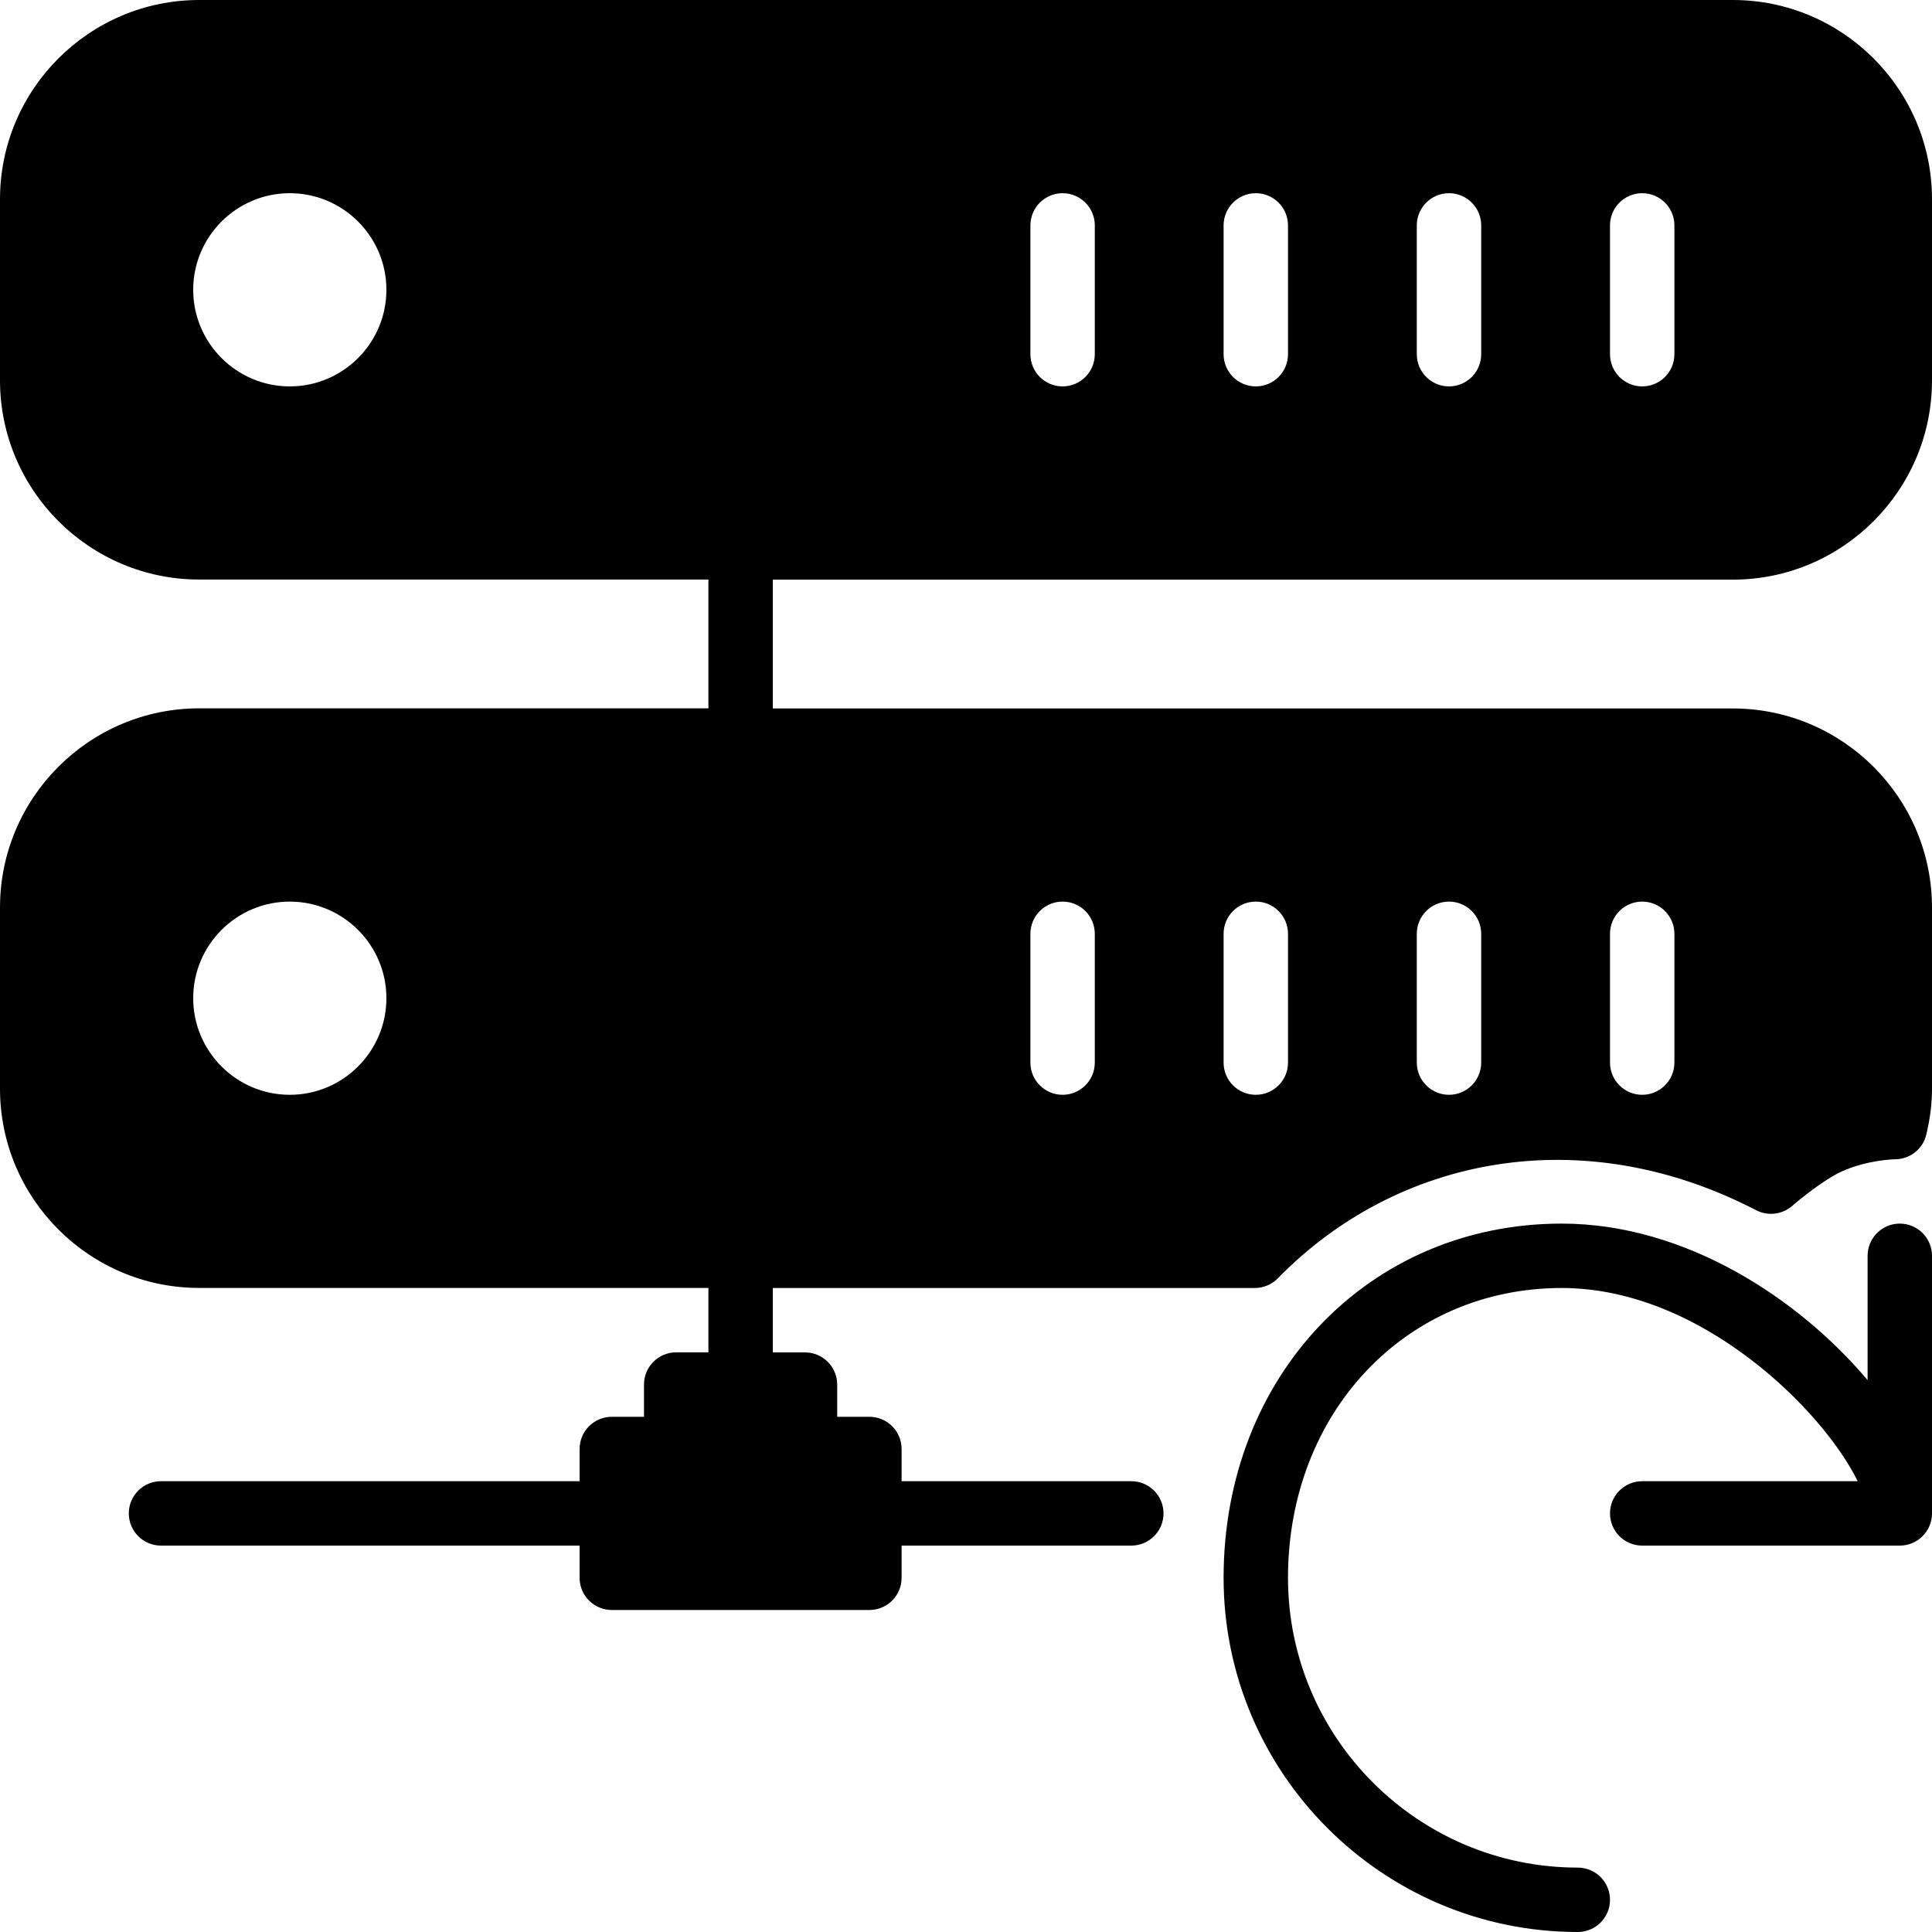 <?xml version="1.0" encoding="iso-8859-1"?>
<!-- Generator: Adobe Illustrator 19.0.0, SVG Export Plug-In . SVG Version: 6.00 Build 0)  -->
<svg version="1.1" id="Layer_1" xmlns="http://www.w3.org/2000/svg" xmlns:xlink="http://www.w3.org/1999/xlink" x="0px" y="0px"
	 viewBox="0 0 30 30" style="enable-background:new 0 0 30 30;" xml:space="preserve">
<g>
	<g>
		<path d="M29.5,19c-0.276,0-0.5,0.224-0.5,0.5v1.931C27.95,20.183,26.184,19,24.25,19C21.257,19,19,21.364,19,24.5
			c0,3.032,2.468,5.5,5.5,5.5c0.276,0,0.5-0.224,0.5-0.5S24.776,29,24.5,29c-2.481,0-4.5-2.019-4.5-4.5c0-2.565,1.827-4.5,4.25-4.5
			c2.166,0,4.063,1.908,4.596,3H25.5c-0.276,0-0.5,0.224-0.5,0.5s0.224,0.5,0.5,0.5h4c0.276,0,0.5-0.224,0.5-0.5v-4
			C30,19.224,29.776,19,29.5,19z M26.907,9.001L26.907,9.001C28.612,9,30,7.612,30,5.907V3.093C30,1.388,28.612,0,26.907,0H3.093
			C1.388,0,0,1.388,0,3.093v2.813c0,1.706,1.388,3.093,3.093,3.093H11v2H3.093C1.388,10.999,0,12.386,0,14.092v2.814
			c0,1.705,1.388,3.093,3.093,3.093H11v1h-0.5c-0.276,0-0.5,0.224-0.5,0.5V22H9.5C9.224,22,9,22.224,9,22.5V23H2.5
			C2.224,23,2,23.224,2,23.5S2.224,24,2.5,24H9v0.5C9,24.776,9.224,25,9.5,25h4c0.276,0,0.5-0.224,0.5-0.5V24h3.567
			c0.276,0,0.5-0.224,0.5-0.5s-0.224-0.5-0.5-0.5H14v-0.5c0-0.276-0.224-0.5-0.5-0.5H13v-0.5c0-0.276-0.224-0.5-0.5-0.5H12v-1h7.485
			c0.135,0,0.264-0.055,0.357-0.15c1.842-1.888,4.715-2.465,7.427-1.058c0.183,0.095,0.404,0.068,0.561-0.067
			c0.112-0.099,0.492-0.407,0.756-0.529c0.411-0.189,0.838-0.195,0.84-0.195c0.232,0,0.434-0.16,0.486-0.386
			C29.972,17.364,30,17.133,30,16.908v-2.814c0-1.706-1.388-3.093-3.093-3.093H12v-2H26.907z M25,3.5C25,3.224,25.224,3,25.5,3
			S26,3.224,26,3.5v2C26,5.776,25.776,6,25.5,6S25,5.776,25,5.5V3.5z M22,3.5C22,3.224,22.224,3,22.5,3S23,3.224,23,3.5v2
			C23,5.776,22.776,6,22.5,6S22,5.776,22,5.5V3.5z M19,3.5C19,3.224,19.224,3,19.5,3S20,3.224,20,3.5v2C20,5.776,19.776,6,19.5,6
			S19,5.776,19,5.5V3.5z M16,3.5C16,3.224,16.224,3,16.5,3S17,3.224,17,3.5v2C17,5.776,16.776,6,16.5,6S16,5.776,16,5.5V3.5z M4.5,6
			C3.673,6,3,5.327,3,4.5S3.673,3,4.5,3C5.327,3,6,3.673,6,4.5S5.327,6,4.5,6z M4.5,17C3.673,17,3,16.327,3,15.5S3.673,14,4.5,14
			C5.327,14,6,14.673,6,15.5S5.327,17,4.5,17z M25,14.5c0-0.276,0.224-0.5,0.5-0.5s0.5,0.224,0.5,0.5v2c0,0.276-0.224,0.5-0.5,0.5
			S25,16.776,25,16.5V14.5z M22,14.5c0-0.276,0.224-0.5,0.5-0.5s0.5,0.224,0.5,0.5v2c0,0.276-0.224,0.5-0.5,0.5S22,16.776,22,16.5
			V14.5z M19,14.5c0-0.276,0.224-0.5,0.5-0.5s0.5,0.224,0.5,0.5v2c0,0.276-0.224,0.5-0.5,0.5S19,16.776,19,16.5V14.5z M16,14.5
			c0-0.276,0.224-0.5,0.5-0.5s0.5,0.224,0.5,0.5v2c0,0.276-0.224,0.5-0.5,0.5S16,16.776,16,16.5V14.5z"/>
	</g>
</g>
</svg>
